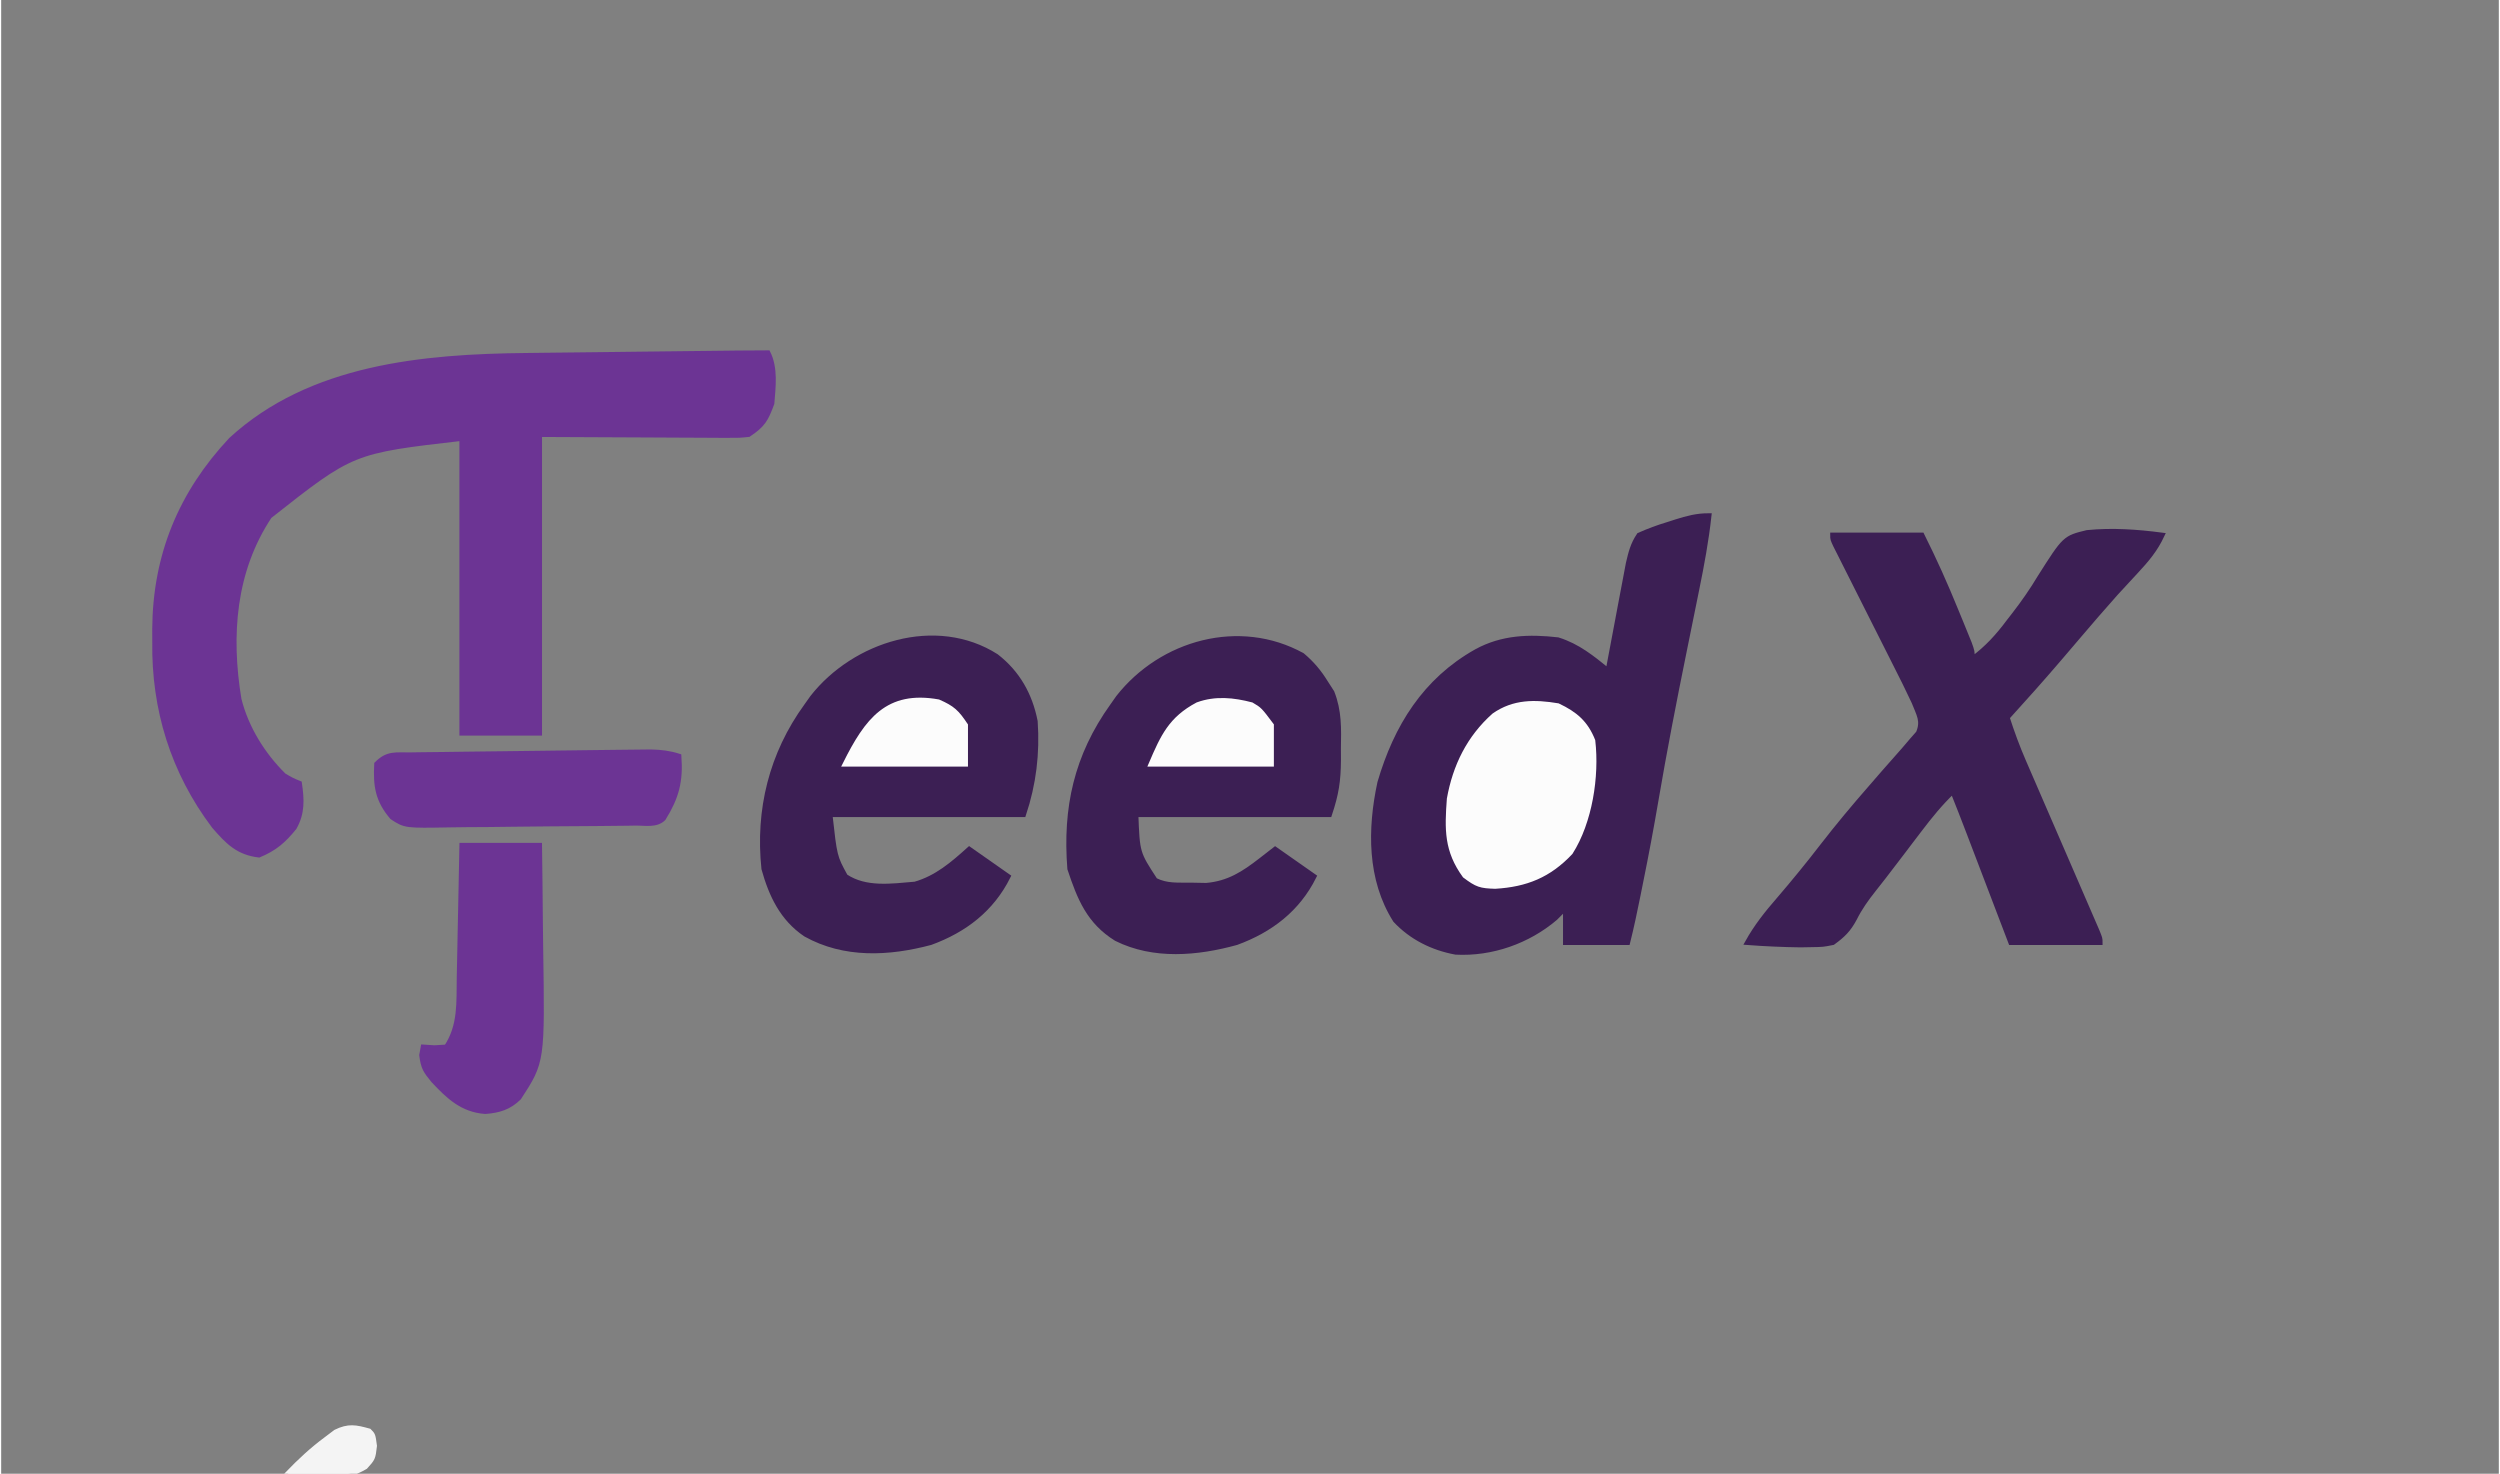 <svg xmlns="http://www.w3.org/2000/svg" xmlns:xlink="http://www.w3.org/1999/xlink" width="648px" height="382px" viewBox="0 0 483 285" version="1.1">
<rect x="0" y="0" width="483" height="285" fill="#808080" stroke="none"/>
<g id="surface1">

<path style="fill-rule: nonzero; fill: rgb(108, 52, 148); fill-opacity: 1; visibility: visible; opacity: 1; stroke: rgb(108, 52, 148);" d="M 148.27 68.25 C 149.738 71.195 149.277 74.785 149.02 78 C 147.871 81.121 147.289 82.156 144.527 84 C 142.719 84.18 142.719 84.18 140.559 84.172 C 139.738 84.172 138.918 84.172 138.07 84.168 C 136.777 84.16 136.777 84.16 135.461 84.148 C 134.273 84.145 134.273 84.145 133.059 84.141 C 130.094 84.133 127.129 84.113 124.168 84.094 C 114.227 84.047 114.227 84.047 104.09 84 C 104.09 103.059 104.09 122.113 104.09 141.75 C 99.145 141.75 94.203 141.75 89.113 141.75 C 89.113 122.941 89.113 104.129 89.113 84.75 C 67.891 87.191 67.891 87.191 51.875 99.812 C 44.859 110.375 43.922 122.883 45.969 135.25 C 47.359 140.797 50.594 146.012 54.664 150 C 56.242 150.922 56.242 150.922 57.66 151.5 C 58.117 154.629 58.254 157.191 56.676 160.008 C 54.594 162.578 52.918 164.043 49.844 165.328 C 45.777 164.828 43.82 162.785 41.188 159.75 C 33.262 149.25 29.52 137.105 29.719 124.031 C 29.719 123.242 29.715 122.449 29.711 121.633 C 29.809 107.445 34.734 95.441 44.457 85.062 C 59.832 70.918 81.633 68.965 101.555 68.762 C 102.832 68.746 104.109 68.73 105.387 68.715 C 108.734 68.676 112.078 68.637 115.422 68.602 C 118.836 68.562 122.246 68.52 125.66 68.48 C 130.633 68.422 135.609 68.363 140.582 68.309 C 141.363 68.297 141.363 68.297 142.16 68.289 C 144.195 68.266 146.234 68.25 148.27 68.25 Z M 148.27 68.25 " data-index="1"></path>
<path style="stroke: rgb(60, 31, 84); fill-rule: nonzero; fill: rgb(60, 31, 84); fill-opacity: 1; visibility: visible;" d="M 330.238 99.75 C 329.711 104.543 328.848 109.211 327.883 113.934 C 327.645 115.105 327.645 115.105 327.402 116.305 C 326.734 119.621 326.059 122.941 325.383 126.258 C 323.469 135.691 321.633 145.125 320.016 154.613 C 319.094 160.02 318.086 165.395 316.992 170.766 C 316.832 171.559 316.676 172.348 316.512 173.164 C 315.895 176.211 315.266 179.234 314.512 182.25 C 310.559 182.25 306.605 182.25 302.531 182.25 C 302.531 180.023 302.531 177.797 302.531 175.5 C 301.535 176.496 301.535 176.496 300.52 177.516 C 295.238 182.012 288.219 184.477 281.289 184.113 C 276.832 183.293 272.746 181.273 269.629 177.938 C 264.633 170.051 264.703 160.316 266.633 151.359 C 269.797 140.547 275.359 131.582 285.309 126 C 290.262 123.289 295.484 123.117 301.031 123.75 C 304.898 124.961 307.641 127.23 310.766 129.75 C 310.895 129.062 311.023 128.371 311.156 127.664 C 311.637 125.102 312.117 122.543 312.605 119.98 C 312.812 118.875 313.023 117.766 313.227 116.66 C 313.523 115.066 313.828 113.473 314.133 111.879 C 314.402 110.441 314.402 110.441 314.68 108.977 C 315.172 106.871 315.555 105.277 316.758 103.5 C 318.645 102.668 320.371 102.023 322.328 101.438 C 322.836 101.273 323.348 101.105 323.875 100.938 C 326.07 100.242 327.918 99.75 330.238 99.75 Z M 330.238 99.75 " data-index="2"></path>
<path style="stroke: rgb(60, 31, 84); fill-rule: nonzero; fill: rgb(60, 31, 84); fill-opacity: 1; visibility: visible;" d="M 354.199 103.5 C 359.883 103.5 365.566 103.5 371.422 103.5 C 373.828 108.312 375.957 113.062 377.977 118.031 C 378.285 118.777 378.59 119.527 378.91 120.297 C 379.199 121.008 379.488 121.723 379.789 122.453 C 380.051 123.102 380.316 123.746 380.586 124.41 C 381.156 126 381.156 126 381.156 127.5 C 384.082 125.336 386.152 123.059 388.32 120.141 C 388.641 119.727 388.965 119.309 389.301 118.883 C 391.121 116.531 392.77 114.164 394.297 111.609 C 399.09 104.059 399.09 104.059 403.387 103.012 C 408.234 102.531 413.027 102.871 417.852 103.5 C 416.551 106.27 414.934 108.191 412.844 110.438 C 412.16 111.18 411.477 111.918 410.793 112.66 C 410.156 113.352 409.52 114.039 408.863 114.75 C 406.383 117.527 403.957 120.355 401.539 123.191 C 400.77 124.098 399.996 125 399.223 125.906 C 398.84 126.355 398.457 126.809 398.059 127.27 C 394.734 131.156 391.34 134.969 387.898 138.75 C 388.832 141.652 389.863 144.461 391.078 147.262 C 391.406 148.023 391.738 148.785 392.078 149.574 C 392.43 150.383 392.781 151.195 393.145 152.031 C 393.508 152.871 393.871 153.711 394.246 154.578 C 395.406 157.258 396.566 159.934 397.727 162.609 C 398.891 165.301 400.059 167.988 401.223 170.68 C 401.945 172.355 402.672 174.027 403.395 175.699 C 403.723 176.449 404.047 177.199 404.383 177.977 C 404.668 178.641 404.957 179.305 405.254 179.988 C 405.871 181.5 405.871 181.5 405.871 182.25 C 400.188 182.25 394.504 182.25 388.648 182.25 C 387.961 180.453 387.277 178.656 386.57 176.805 C 385.902 175.055 385.234 173.309 384.57 171.562 C 384.109 170.352 383.645 169.141 383.184 167.926 C 382.52 166.184 381.852 164.438 381.188 162.695 C 380.98 162.156 380.777 161.617 380.566 161.062 C 379.535 158.367 378.492 155.676 377.414 153 C 374.992 155.309 372.977 157.785 370.957 160.453 C 370.293 161.324 369.633 162.195 368.969 163.062 C 368.633 163.508 368.297 163.953 367.949 164.41 C 366.957 165.715 365.961 167.02 364.961 168.32 C 364.645 168.734 364.328 169.148 364 169.574 C 363.363 170.398 362.723 171.219 362.074 172.031 C 360.645 173.836 359.418 175.547 358.387 177.613 C 357.23 179.77 356.176 180.816 354.199 182.25 C 352.293 182.629 352.293 182.629 350.215 182.66 C 349.094 182.68 349.094 182.68 347.957 182.703 C 344.535 182.656 341.133 182.504 337.727 182.25 C 339.414 179.219 341.449 176.652 343.715 174.047 C 346.652 170.629 349.484 167.16 352.234 163.594 C 355.207 159.75 358.305 156.047 361.5 152.391 C 362.316 151.449 363.133 150.508 363.949 149.566 C 365.293 148.016 366.648 146.48 368.016 144.949 C 368.508 144.371 369 143.797 369.504 143.203 C 369.922 142.73 370.336 142.258 370.766 141.77 C 371.785 139.41 370.852 138.133 369.926 135.75 C 368.785 133.285 367.566 130.867 366.34 128.445 C 365.992 127.754 365.645 127.062 365.289 126.352 C 364.184 124.156 363.078 121.961 361.969 119.766 C 360.855 117.559 359.746 115.348 358.633 113.141 C 357.945 111.766 357.254 110.395 356.559 109.023 C 356.25 108.406 355.938 107.789 355.621 107.156 C 355.207 106.34 355.207 106.34 354.785 105.504 C 354.199 104.25 354.199 104.25 354.199 103.5 Z M 354.199 103.5 " data-index="3"></path>
<path style="stroke: rgb(60, 31, 84); fill-rule: nonzero; fill: rgb(60, 31, 84); fill-opacity: 1; visibility: visible;" d="M 192.43 126.941 C 196.555 130.152 198.93 134.379 199.941 139.5 C 200.367 145.711 199.656 151.598 197.691 157.5 C 185.336 157.5 172.98 157.5 160.25 157.5 C 161.16 165.691 161.16 165.691 163.246 169.5 C 167.184 172.129 172.145 171.387 176.727 171 C 180.91 169.812 184.023 167.121 187.211 164.25 C 189.68 165.984 192.152 167.715 194.699 169.5 C 191.539 175.828 186.305 179.844 179.723 182.25 C 171.648 184.402 163.066 184.848 155.57 180.656 C 151.078 177.617 148.949 173.125 147.52 168 C 146.324 156.621 148.988 145.812 155.758 136.5 C 156.133 135.973 156.508 135.441 156.895 134.898 C 165.004 124.547 180.797 119.523 192.43 126.941 Z M 192.43 126.941 " data-index="4"></path>
<path style="stroke: rgb(60, 31, 84); fill-rule: nonzero; fill: rgb(60, 31, 84); fill-opacity: 1; visibility: visible;" d="M 251.609 126.75 C 253.461 128.312 254.832 129.941 256.102 132 C 256.508 132.629 256.91 133.258 257.328 133.906 C 258.762 137.551 258.648 140.867 258.582 144.75 C 258.586 145.48 258.586 146.207 258.59 146.961 C 258.559 151.027 258.188 153.484 256.852 157.5 C 244.496 157.5 232.141 157.5 219.41 157.5 C 219.695 164.965 219.695 164.965 223.152 170.25 C 225.426 171.387 227.555 171.156 230.082 171.188 C 231.547 171.215 231.547 171.215 233.039 171.246 C 237.371 170.871 240.281 168.98 243.652 166.359 C 244.547 165.664 245.445 164.969 246.367 164.25 C 248.84 165.984 251.309 167.715 253.855 169.5 C 250.691 175.836 245.461 179.836 238.879 182.25 C 231.312 184.348 222.867 185.098 215.664 181.5 C 210.379 178.23 208.578 173.707 206.68 168 C 205.758 156.254 207.941 146.25 214.918 136.5 C 215.289 135.969 215.664 135.441 216.051 134.895 C 224.434 124.219 239.508 120.062 251.609 126.75 Z M 251.609 126.75 " data-index="5"></path>
<path style="fill-rule: nonzero; fill: rgb(108, 52, 148); fill-opacity: 1; visibility: visible; opacity: 1; stroke: rgb(108, 52, 148);" d="M 89.113 163.5 C 94.055 163.5 98.996 163.5 104.09 163.5 C 104.156 168.422 104.219 173.34 104.254 178.262 C 104.27 179.934 104.289 181.602 104.312 183.27 C 104.648 205.281 104.648 205.281 100.113 212.254 C 98.215 214.141 96.191 214.734 93.605 214.922 C 89.191 214.602 86.5 212.039 83.59 208.922 C 82.082 207.098 81.648 206.457 81.344 204.047 C 81.48 203.281 81.48 203.281 81.625 202.5 C 82.688 202.57 82.688 202.57 83.777 202.641 C 84.934 202.57 84.934 202.57 86.117 202.5 C 88.895 198.324 88.512 193.785 88.602 188.914 C 88.617 188.188 88.629 187.461 88.648 186.711 C 88.695 184.395 88.738 182.082 88.785 179.766 C 88.816 178.191 88.848 176.621 88.883 175.047 C 88.961 171.199 89.035 167.348 89.113 163.5 Z M 89.113 163.5 " data-index="6"></path>
<path style="stroke: rgb(252, 252, 252); fill-rule: nonzero; fill: rgb(252, 252, 252); fill-opacity: 1; visibility: visible;" d="M 301.031 136.5 C 304.367 138.082 306.395 139.797 307.773 143.25 C 308.57 150.105 307.203 158.941 303.453 164.828 C 299.305 169.238 294.875 171.02 288.91 171.375 C 286.078 171.289 285.43 171.094 283.059 169.312 C 279.543 164.465 279.629 160.406 280.066 154.5 C 281.199 148.164 283.891 142.676 288.723 138.375 C 292.551 135.711 296.547 135.762 301.031 136.5 Z M 301.031 136.5 " data-index="7"></path>
<path style="fill-rule: nonzero; fill: rgb(108, 52, 148); fill-opacity: 1; visibility: visible; opacity: 1; stroke: rgb(108, 52, 148);" d="M 131.047 146.25 C 131.391 151.086 130.605 154.129 128.051 158.25 C 126.684 159.621 124.512 159.133 122.672 159.156 C 121.945 159.168 121.945 159.168 121.207 159.18 C 119.598 159.203 117.992 159.219 116.387 159.23 C 115.836 159.238 115.289 159.242 114.723 159.246 C 111.82 159.27 108.918 159.289 106.016 159.305 C 103.613 159.316 101.211 159.344 98.809 159.379 C 95.906 159.426 93.008 159.449 90.109 159.457 C 89.004 159.461 87.898 159.477 86.793 159.5 C 78.145 159.66 78.145 159.66 75.625 158.02 C 72.82 154.734 72.414 151.953 72.637 147.75 C 74.766 145.617 76.223 146.039 79.207 146 C 79.727 145.988 80.25 145.98 80.785 145.973 C 82.516 145.945 84.242 145.93 85.969 145.914 C 87.168 145.898 88.367 145.879 89.57 145.863 C 92.086 145.828 94.602 145.801 97.117 145.773 C 100.344 145.742 103.57 145.699 106.793 145.652 C 109.273 145.621 111.75 145.59 114.23 145.559 C 115.418 145.547 116.605 145.531 117.797 145.516 C 119.457 145.492 121.121 145.477 122.785 145.461 C 123.73 145.449 124.68 145.438 125.652 145.43 C 127.621 145.488 129.184 145.656 131.047 146.25 Z M 131.047 146.25 " data-index="8"></path>
<path style="stroke: rgb(252, 252, 252); fill-rule: nonzero; fill: rgb(252, 252, 252); fill-opacity: 1; visibility: visible;" d="M 241.781 136.312 C 243.371 137.25 243.371 137.25 245.617 140.25 C 245.617 142.727 245.617 145.199 245.617 147.75 C 237.957 147.75 230.297 147.75 222.406 147.75 C 224.684 142.426 226.211 139.047 231.395 136.293 C 234.844 135.043 238.293 135.402 241.781 136.312 Z M 241.781 136.312 " data-index="9"></path>
<path style="stroke: rgb(252, 252, 252); fill-rule: nonzero; fill: rgb(252, 252, 252); fill-opacity: 1; visibility: visible;" d="M 181.219 135.75 C 183.98 136.961 184.777 137.723 186.461 140.25 C 186.461 142.727 186.461 145.199 186.461 147.75 C 178.801 147.75 171.141 147.75 163.246 147.75 C 167.484 139.262 171.434 134.004 181.219 135.75 Z M 181.219 135.75 " data-index="10"></path>
<path style="stroke: rgb(244, 244, 244); fill-rule: nonzero; fill: rgb(244, 244, 244); fill-opacity: 1; visibility: visible;" d="M 71.141 276.75 C 71.887 277.5 71.887 277.5 72.168 279.609 C 71.887 282 71.887 282 70.41 283.637 C 67.355 285.473 65.027 285.34 61.547 285.188 C 60.66 285.168 60.66 285.168 59.758 285.148 C 58.309 285.113 56.859 285.059 55.414 285 C 57.77 282.57 60.133 280.352 62.855 278.344 C 63.465 277.883 64.074 277.418 64.703 276.945 C 67.176 275.742 68.527 276.027 71.141 276.75 Z M 71.141 276.75 " data-index="11"></path>
</g>
</svg>